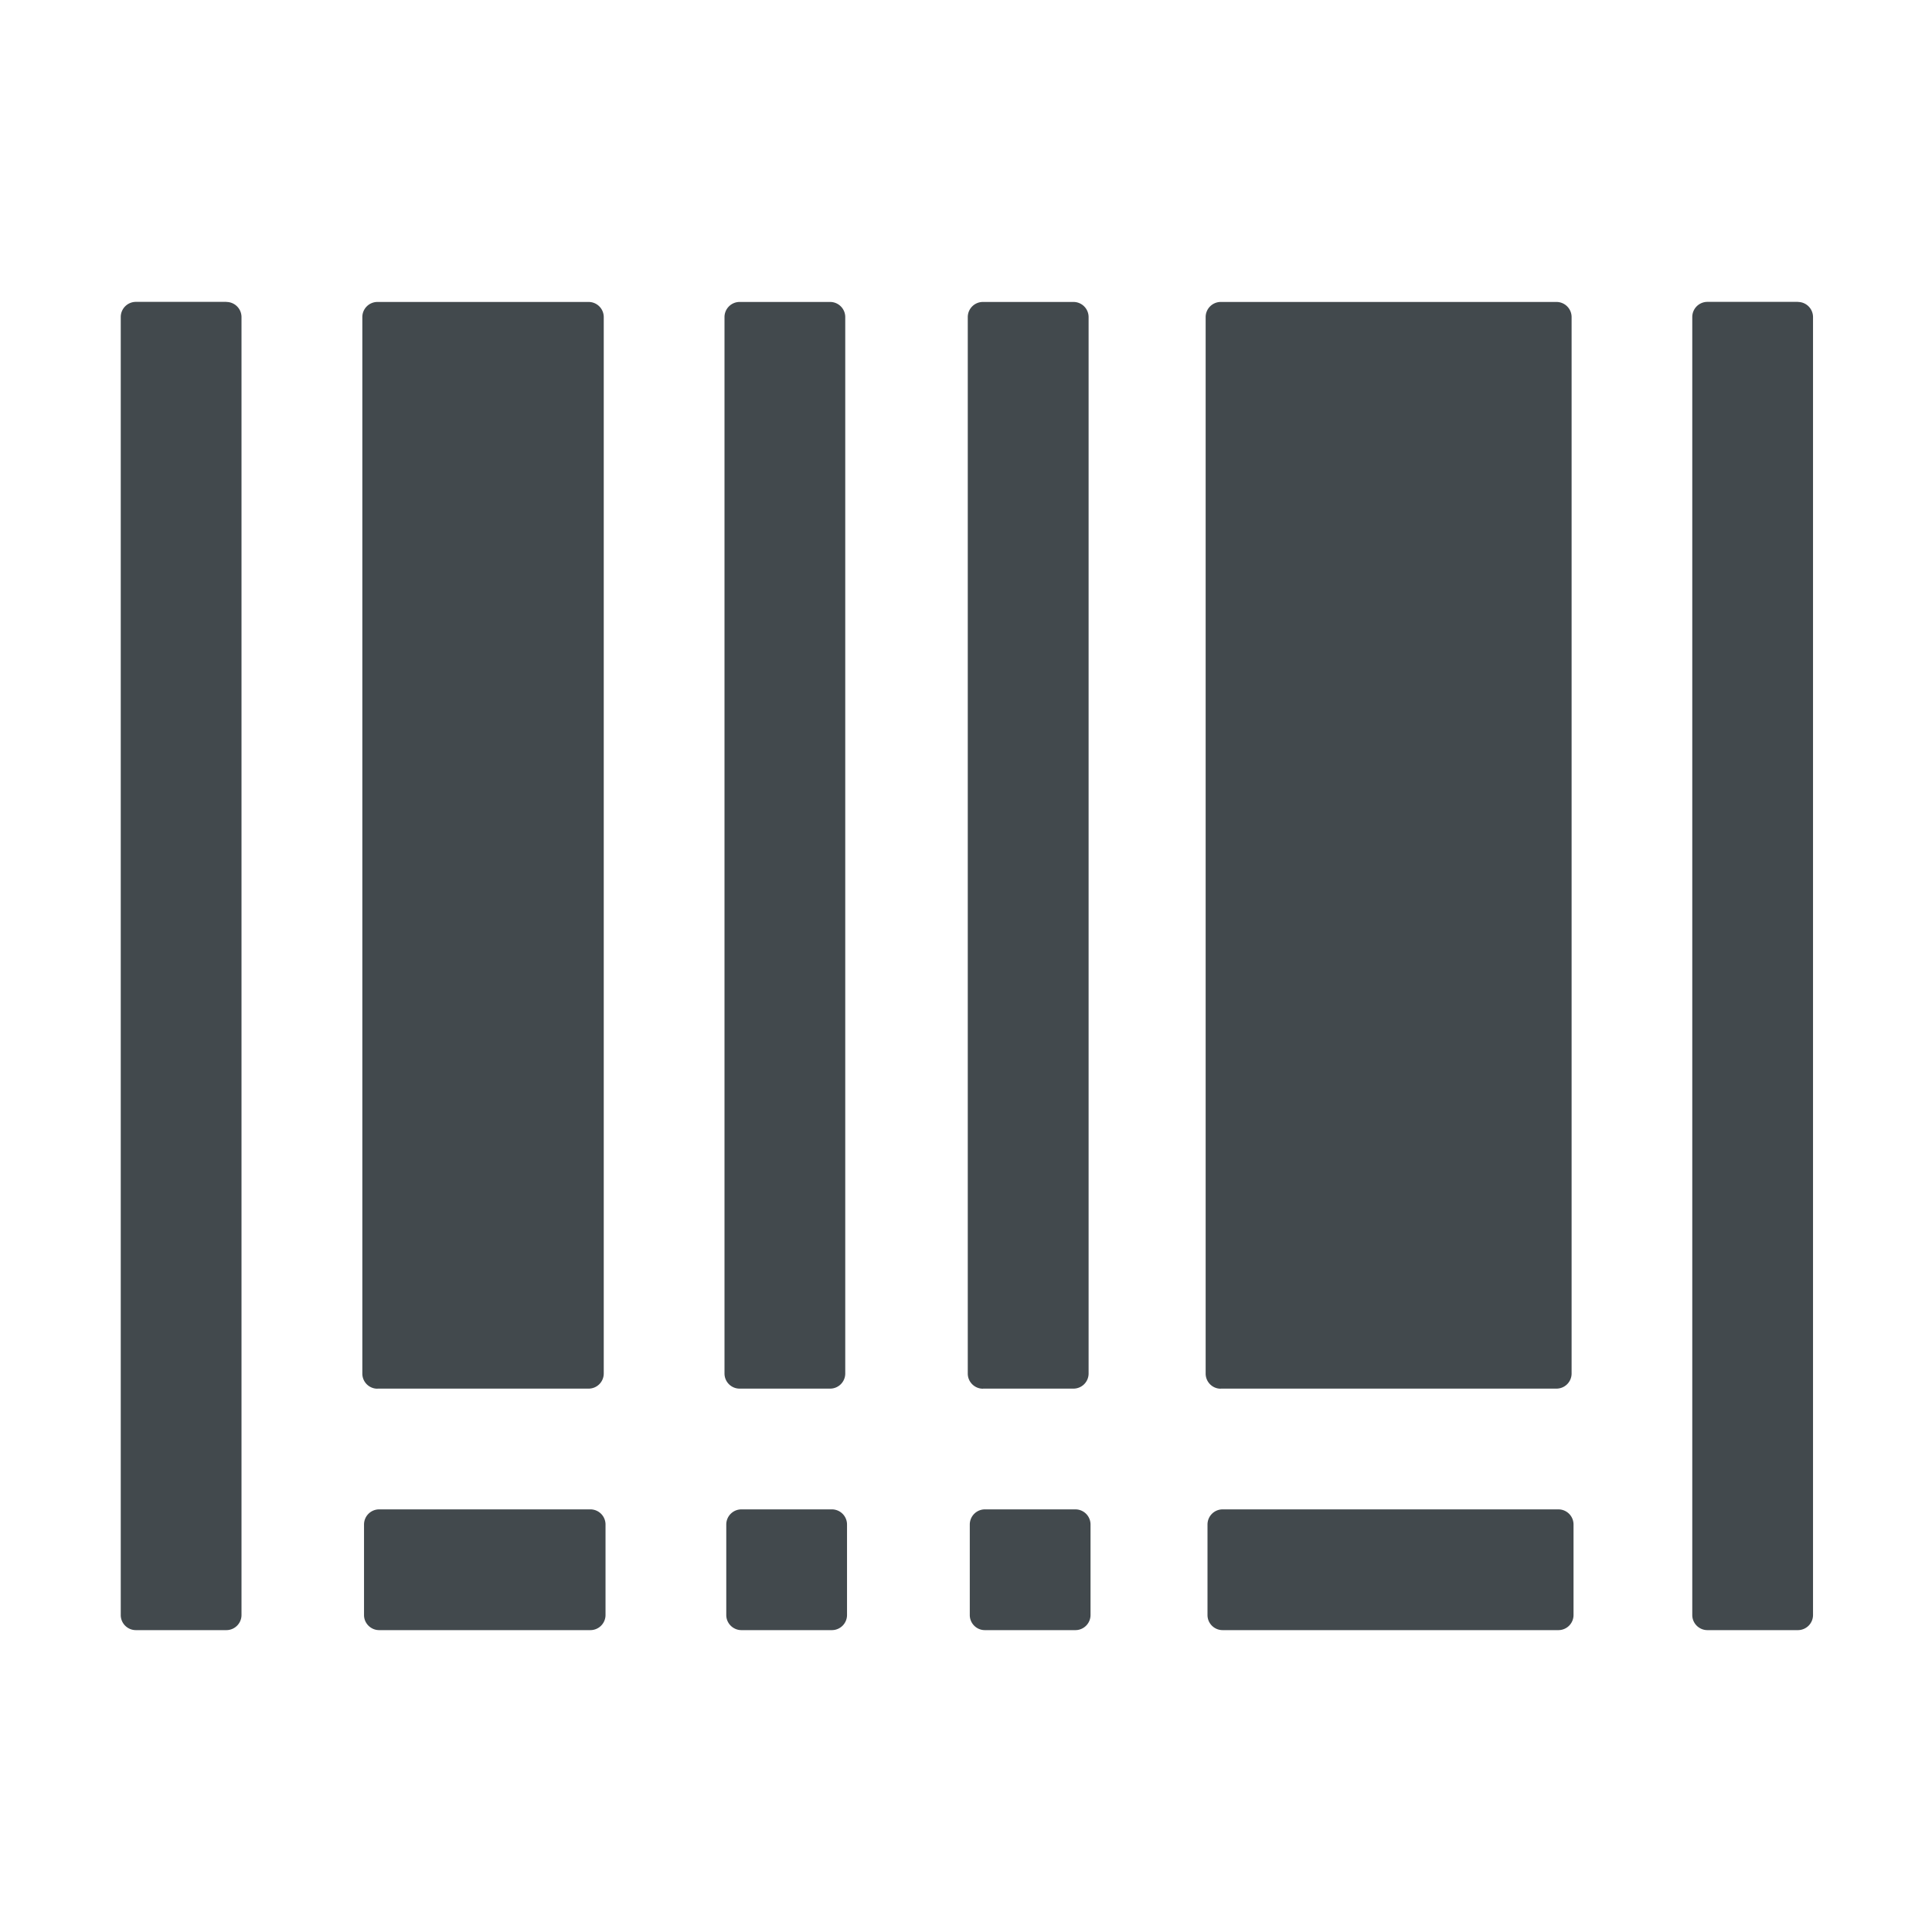 <svg width="24" height="24" fill="none" xmlns="http://www.w3.org/2000/svg">
    <path d="M2.813 3.75H1.687a.188.188 0 0 0-.187.188v16.125c0 .103.084.187.188.187h1.125A.188.188 0 0 0 3 20.062V3.938a.188.188 0 0 0-.188-.187Zm19.523 0H21.21a.188.188 0 0 0-.188.188v16.125c0 .103.085.187.188.187h1.125a.188.188 0 0 0 .187-.188V3.938a.188.188 0 0 0-.187-.187ZM4.688 17.25h2.625a.188.188 0 0 0 .187-.188V3.938a.188.188 0 0 0-.188-.187H4.688a.188.188 0 0 0-.187.188v13.124c0 .104.084.188.188.188Zm7.523 0h1.125a.188.188 0 0 0 .187-.188V3.938a.188.188 0 0 0-.187-.187H12.21a.188.188 0 0 0-.188.188v13.124c0 .104.085.188.188.188Zm2.953 0h4.172a.188.188 0 0 0 .187-.188V3.938a.188.188 0 0 0-.187-.187h-4.172a.188.188 0 0 0-.187.188v13.124c0 .104.084.188.187.188Zm-5.976 0h1.124a.188.188 0 0 0 .188-.188V3.938a.188.188 0 0 0-.188-.187H9.188A.188.188 0 0 0 9 3.938v13.124c0 .104.084.188.188.188Zm-1.852 1.5H4.71a.188.188 0 0 0-.188.188v1.125c0 .103.085.187.188.187h2.625a.188.188 0 0 0 .187-.188v-1.125a.188.188 0 0 0-.187-.187Zm6.023 0h-1.125a.188.188 0 0 0-.187.188v1.125c0 .103.084.187.187.187h1.125a.188.188 0 0 0 .188-.188v-1.125a.188.188 0 0 0-.188-.187Zm6 0h-4.172a.188.188 0 0 0-.187.188v1.125c0 .103.084.187.188.187h4.171a.188.188 0 0 0 .188-.188v-1.125a.188.188 0 0 0-.188-.187Zm-9.023 0H9.21a.188.188 0 0 0-.188.188v1.125c0 .103.085.187.188.187h1.125a.188.188 0 0 0 .187-.188v-1.125a.188.188 0 0 0-.187-.187Z" fill="#42494D"/>
</svg>
